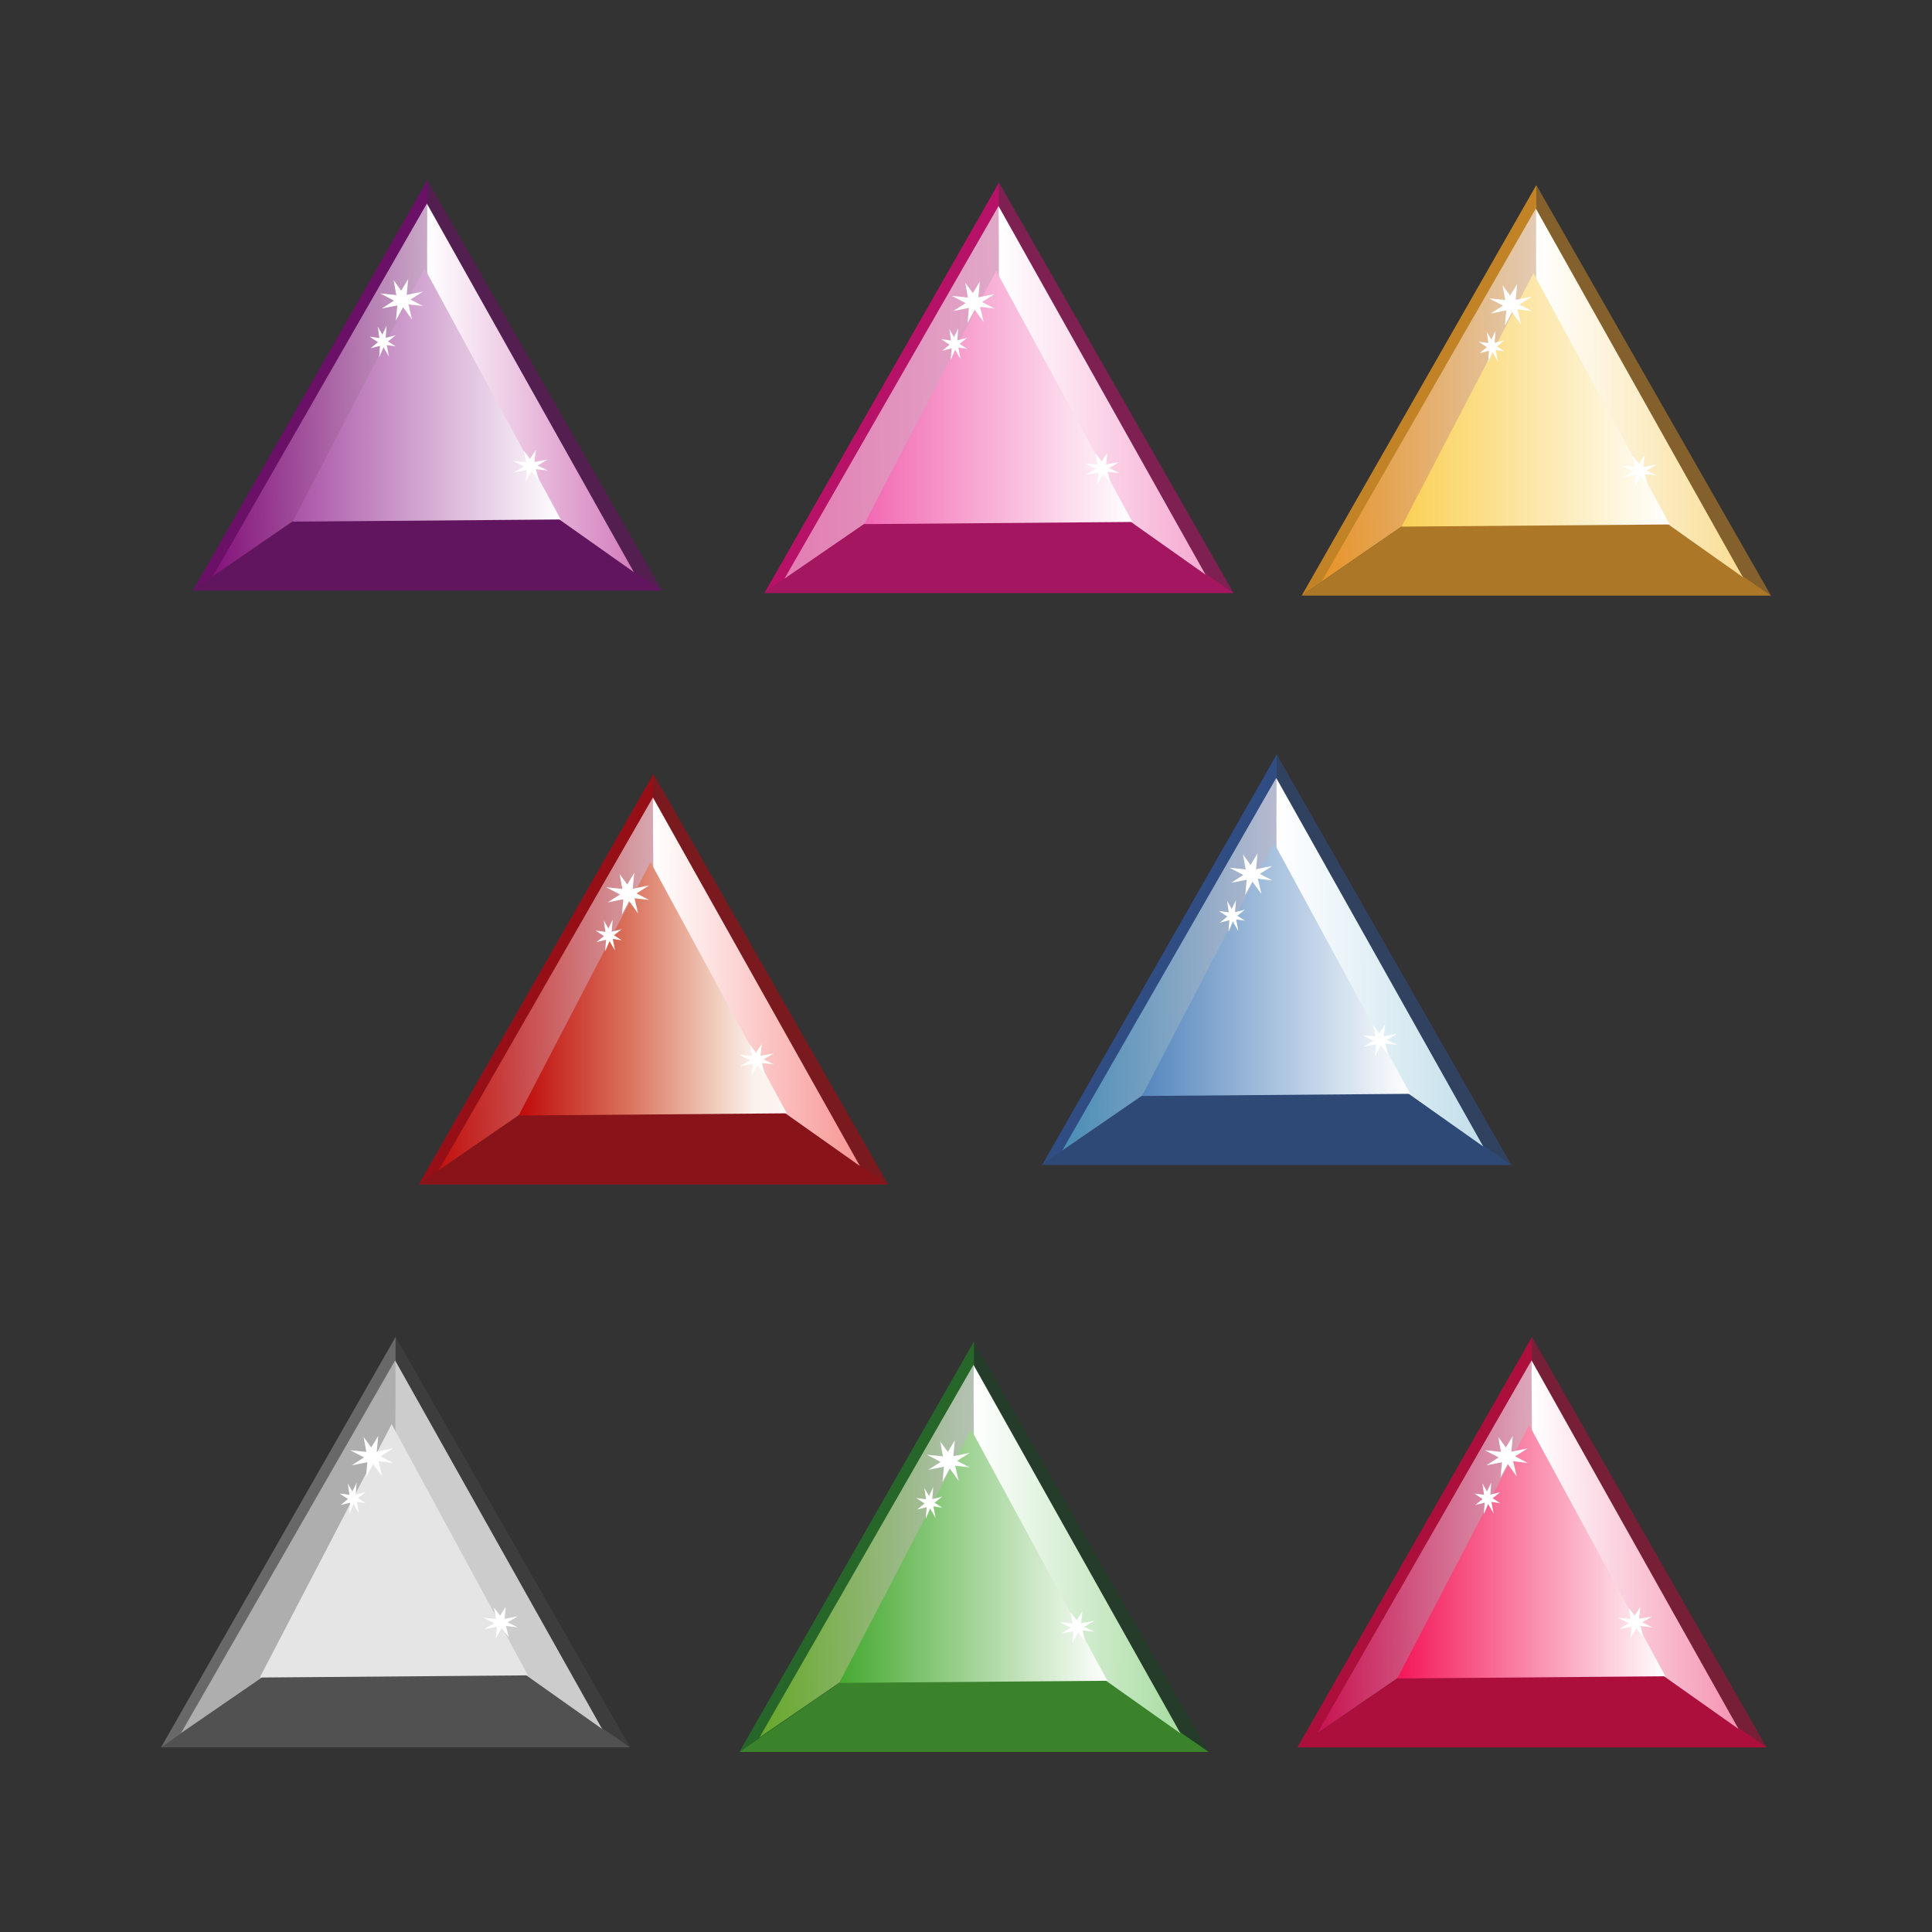 <svg:svg xmlns:svg="http://www.w3.org/2000/svg" enable-background="new 0 0 1000 1000" height="1072.961" id="Layer_1" version="1.1" viewBox="-32.324 -68.321 1072.961 1072.961" width="1072.961" x="0px" y="0px" xml:space="preserve">
<svg:rect x="-32.324" y="-68.321" width="1072.961" height="1072.961" fill="#333333" stroke="none"/>
<svg:g>
	<svg:g>
		<svg:polygon fill="#82027E" opacity="0.4" points="335.324,259.686 205.027,31.698 205.027,169.559   " />
		<svg:polygon fill="#82027E" opacity="0.6" points="205.053,169.559 74.757,259.686 335.35,259.686   " />
		<svg:polygon fill="#82027E" opacity="0.7" points="205.027,31.698 74.731,259.686 205.027,169.559   " />
		
			<svg:linearGradient gradientTransform="matrix(1.028 -0.01 0.01 1.025 -10.257 -1.454)" gradientUnits="userSpaceOnUse" id="SVGID_1_" x1="91.151" x2="208.714" y1="147.437" y2="147.437">
			<svg:stop offset="0" style="stop-color:#8F1284" />
			<svg:stop offset="1" style="stop-color:#F1EAF1" />
		</svg:linearGradient>
		<svg:polygon fill="url(#SVGID_1_)" opacity="0.7" points="204.745,44.729 85.915,251.627 205.999,169.158   " />
		
			<svg:linearGradient gradientTransform="matrix(-1.019 0.002 0.005 1.074 1001.912 -28.844)" gradientUnits="userSpaceOnUse" id="SVGID_2_" x1="670.64" x2="782.551" y1="162.742" y2="162.742">
			<svg:stop offset="0" style="stop-color:#D37DBC" />
			<svg:stop offset="1" style="stop-color:#FFFFFF" />
		</svg:linearGradient>
		<svg:polygon fill="url(#SVGID_2_)" points="204.737,44.729 319.7,249.42 205.311,168.609   " />
		<svg:linearGradient gradientUnits="userSpaceOnUse" id="SVGID_3_" x1="130.187" x2="279.114" y1="151.016" y2="151.016">
			<svg:stop offset="0" style="stop-color:#A953A6" />
			<svg:stop offset="1" style="stop-color:#FFFFFF" />
		</svg:linearGradient>
		<svg:polygon fill="url(#SVGID_3_)" points="130.187,221.381 203.415,80.65 279.114,220.171   " />
		<svg:g>
			<svg:g>
				<svg:polygon fill="#FFFFFF" points="194.387,86.642 193.407,96.873 202.651,101.679 192.53,100.507 187.524,109.779 188.492,99.688       178.766,94.596 188.916,95.674     " />
				<svg:polygon fill="#FFFFFF" points="186.255,87.244 192.368,95.667 202.651,93.592 194.136,98.986 196.532,109.178 190.503,100.87       179.66,103.025 188.135,97.541     " />
			</svg:g>
			<svg:g>
				<svg:polygon fill="#FFFFFF" points="182.387,112.601 181.793,120.394 187.399,124.053 181.261,123.161 178.226,130.223       178.812,122.537 172.914,118.659 179.07,119.48     " />
				<svg:polygon fill="#FFFFFF" points="177.456,113.059 181.163,119.474 187.399,117.894 182.235,122.003 183.688,129.765       180.032,123.438 173.457,125.079 178.596,120.902     " />
			</svg:g>
			<svg:g>
				<svg:polygon fill="#FFFFFF" points="265.194,181.619 264.401,189.342 271.878,192.97 263.692,192.086 259.643,199.086       260.426,191.467 252.559,187.623 260.769,188.437     " />
				<svg:polygon fill="#FFFFFF" points="258.617,182.073 263.561,188.431 271.878,186.865 264.991,190.938 266.929,198.632       262.052,192.36 253.282,193.987 260.137,189.847     " />
			</svg:g>
		</svg:g>
	</svg:g>
	<svg:g>
		<svg:polygon fill="#F0047F" opacity="0.4" points="652.784,261.069 522.487,33.081 522.487,170.942   " />
		<svg:polygon fill="#F0047F" opacity="0.6" points="522.514,170.942 392.217,261.069 652.81,261.069   " />
		<svg:polygon fill="#F0047F" opacity="0.7" points="522.487,33.081 392.191,261.069 522.487,170.942   " />
		
			<svg:linearGradient gradientTransform="matrix(1.028 -0.01 0.01 1.025 -10.257 -1.454)" gradientUnits="userSpaceOnUse" id="SVGID_4_" x1="399.884" x2="517.448" y1="151.783" y2="151.783">
			<svg:stop offset="0" style="stop-color:#F6A9D2" />
			<svg:stop offset="1" style="stop-color:#F1EAF1" />
		</svg:linearGradient>
		<svg:polygon fill="url(#SVGID_4_)" opacity="0.7" points="522.205,46.112 403.375,253.01 523.459,170.541   " />
		
			<svg:linearGradient gradientTransform="matrix(-1.019 0.002 0.005 1.074 1001.912 -28.844)" gradientUnits="userSpaceOnUse" id="SVGID_5_" x1="359.138" x2="471.049" y1="164.496" y2="164.496">
			<svg:stop offset="0" style="stop-color:#F6A9D1" />
			<svg:stop offset="1" style="stop-color:#FFFFFF" />
		</svg:linearGradient>
		<svg:polygon fill="url(#SVGID_5_)" points="522.197,46.113 637.161,250.804 522.771,169.992   " />
		<svg:linearGradient gradientUnits="userSpaceOnUse" id="SVGID_6_" x1="447.647" x2="596.574" y1="152.399" y2="152.399">
			<svg:stop offset="0" style="stop-color:#F268B2" />
			<svg:stop offset="1" style="stop-color:#FFFFFF" />
		</svg:linearGradient>
		<svg:polygon fill="url(#SVGID_6_)" points="447.647,222.764 520.875,82.033 596.574,221.554   " />
		<svg:g>
			<svg:g>
				<svg:polygon fill="#FFFFFF" points="511.848,88.026 510.867,98.257 520.111,103.062 509.991,101.891 504.985,111.163       505.952,101.071 496.226,95.98 506.377,97.058     " />
				<svg:polygon fill="#FFFFFF" points="503.716,88.627 509.829,97.05 520.111,94.975 511.597,100.37 513.992,110.561 507.963,102.253       497.12,104.408 505.595,98.924     " />
			</svg:g>
			<svg:g>
				<svg:polygon fill="#FFFFFF" points="499.848,113.985 499.253,121.777 504.859,125.437 498.722,124.545 495.686,131.606       496.273,123.92 490.375,120.043 496.53,120.864     " />
				<svg:polygon fill="#FFFFFF" points="494.916,114.443 498.623,120.858 504.859,119.278 499.695,123.386 501.148,131.148       497.492,124.821 490.917,126.462 496.056,122.285     " />
			</svg:g>
			<svg:g>
				<svg:polygon fill="#FFFFFF" points="582.654,183.002 581.861,190.726 589.338,194.353 581.152,193.469 577.104,200.469       577.886,192.851 570.02,189.007 578.229,189.82     " />
				<svg:polygon fill="#FFFFFF" points="576.077,183.456 581.021,189.814 589.338,188.248 582.451,192.321 584.389,200.015       579.512,193.743 570.743,195.37 577.597,191.23     " />
			</svg:g>
		</svg:g>
	</svg:g>
	<svg:g>
		<svg:polygon fill="#FEA621" opacity="0.4" points="951.197,262.452 820.9,34.464 820.9,172.325   " />
		<svg:polygon fill="#FEA621" opacity="0.6" points="820.926,172.325 690.63,262.452 951.223,262.452   " />
		<svg:polygon fill="#FEA621" opacity="0.7" points="820.9,34.464 690.604,262.452 820.9,172.325   " />
		
			<svg:linearGradient gradientTransform="matrix(1.028 -0.01 0.01 1.025 -10.257 -1.454)" gradientUnits="userSpaceOnUse" id="SVGID_7_" x1="690.093" x2="807.657" y1="155.949" y2="155.949">
			<svg:stop offset="0" style="stop-color:#F69B2A" />
			<svg:stop offset="1" style="stop-color:#F1EAF1" />
		</svg:linearGradient>
		<svg:polygon fill="url(#SVGID_7_)" opacity="0.7" points="820.618,47.496 701.788,254.393 821.872,171.925   " />
		
			<svg:linearGradient gradientTransform="matrix(-1.019 0.002 0.005 1.074 1001.912 -28.844)" gradientUnits="userSpaceOnUse" id="SVGID_8_" x1="66.327" x2="178.238" y1="166.222" y2="166.222">
			<svg:stop offset="0" style="stop-color:#F9DD94" />
			<svg:stop offset="1" style="stop-color:#FFFFFF" />
		</svg:linearGradient>
		<svg:polygon fill="url(#SVGID_8_)" points="820.61,47.496 935.573,252.187 821.184,171.375   " />
		<svg:linearGradient gradientUnits="userSpaceOnUse" id="SVGID_9_" x1="746.06" x2="894.987" y1="153.782" y2="153.782">
			<svg:stop offset="0" style="stop-color:#FAD055" />
			<svg:stop offset="1" style="stop-color:#FFFFFF" />
		</svg:linearGradient>
		<svg:polygon fill="url(#SVGID_9_)" points="746.06,224.148 819.288,83.416 894.987,222.937   " />
		<svg:g>
			<svg:g>
				<svg:polygon fill="#FFFFFF" points="810.26,89.409 809.28,99.64 818.524,104.445 808.403,103.274 803.397,112.546 804.365,102.454       794.639,97.363 804.789,98.441     " />
				<svg:polygon fill="#FFFFFF" points="802.128,90.01 808.241,98.433 818.524,96.358 810.009,101.753 812.405,111.944 806.376,103.636       795.533,105.792 804.008,100.307     " />
			</svg:g>
			<svg:g>
				<svg:polygon fill="#FFFFFF" points="798.26,115.368 797.666,123.16 803.272,126.82 797.134,125.928 794.099,132.989       794.685,125.304 788.787,121.426 794.943,122.247     " />
				<svg:polygon fill="#FFFFFF" points="793.329,115.826 797.036,122.241 803.272,120.661 798.108,124.769 799.561,132.531       795.905,126.204 789.33,127.845 794.469,123.668     " />
			</svg:g>
			<svg:g>
				<svg:polygon fill="#FFFFFF" points="881.067,184.385 880.274,192.109 887.751,195.736 879.565,194.852 875.516,201.852       876.299,194.234 868.432,190.39 876.642,191.204     " />
				<svg:polygon fill="#FFFFFF" points="874.49,184.839 879.434,191.198 887.751,189.631 880.864,193.704 882.802,201.398       877.925,195.126 869.155,196.753 876.01,192.613     " />
			</svg:g>
		</svg:g>
	</svg:g>
	<svg:g>
		<svg:polygon fill="#C2000B" opacity="0.5" points="460.855,589.494 330.558,361.506 330.558,499.367   " />
		<svg:polygon fill="#C2000B" opacity="0.6" points="330.585,499.367 200.288,589.494 460.881,589.494   " />
		<svg:polygon fill="#C2000B" opacity="0.7" points="330.558,361.506 200.262,589.494 330.558,499.367   " />
		
			<svg:linearGradient gradientTransform="matrix(1.028 -0.01 0.01 1.025 -10.257 -1.454)" gradientUnits="userSpaceOnUse" id="SVGID_10_" x1="210.133" x2="327.696" y1="470.354" y2="470.354">
			<svg:stop offset="0" style="stop-color:#D41308" />
			<svg:stop offset="1" style="stop-color:#F1EAF1" />
		</svg:linearGradient>
		<svg:polygon fill="url(#SVGID_10_)" opacity="0.7" points="330.276,374.538 211.446,581.435 331.53,498.967   " />
		
			<svg:linearGradient gradientTransform="matrix(-1.019 0.002 0.005 1.074 1001.912 -28.844)" gradientUnits="userSpaceOnUse" id="SVGID_11_" x1="548.907" x2="660.818" y1="470.066" y2="470.066">
			<svg:stop offset="0" style="stop-color:#F79694" />
			<svg:stop offset="1" style="stop-color:#FFFFFF" />
		</svg:linearGradient>
		<svg:polygon fill="url(#SVGID_11_)" points="330.268,374.538 445.231,579.229 330.842,498.417   " />
		<svg:linearGradient gradientUnits="userSpaceOnUse" id="SVGID_12_" x1="255.718" x2="404.645" y1="480.824" y2="480.824">
			<svg:stop offset="0" style="stop-color:#BF0A0A" />
			<svg:stop offset="0.398" style="stop-color:#D96F59" />
			<svg:stop offset="0.732" style="stop-color:#F1CCBC" />
			<svg:stop offset="0.883" style="stop-color:#FBF2ED" />
			<svg:stop offset="0.964" style="stop-color:#FCF4F0" />
			<svg:stop offset="0.994" style="stop-color:#FEFCFB" />
			<svg:stop offset="1" style="stop-color:#FFFFFF" />
		</svg:linearGradient>
		<svg:polygon fill="url(#SVGID_12_)" points="255.718,551.19 328.946,410.458 404.645,549.979   " />
		<svg:g>
			<svg:g>
				<svg:polygon fill="#FFFFFF" points="319.919,416.451 318.938,426.682 328.182,431.487 318.062,430.316 313.056,439.588       314.023,429.496 304.297,424.405 314.448,425.483     " />
				<svg:polygon fill="#FFFFFF" points="311.786,417.052 317.9,425.475 328.182,423.4 319.668,428.795 322.063,438.986 316.034,430.678       305.191,432.834 313.666,427.349     " />
			</svg:g>
			<svg:g>
				<svg:polygon fill="#FFFFFF" points="307.919,442.41 307.324,450.202 312.93,453.862 306.793,452.97 303.757,460.031       304.344,452.346 298.446,448.468 304.601,449.289     " />
				<svg:polygon fill="#FFFFFF" points="302.987,442.868 306.694,449.283 312.93,447.703 307.766,451.811 309.219,459.573       305.563,453.246 298.988,454.887 304.127,450.71     " />
			</svg:g>
			<svg:g>
				<svg:polygon fill="#FFFFFF" points="390.725,511.427 389.932,519.151 397.409,522.778 389.223,521.894 385.174,528.894       385.957,521.276 378.09,517.432 386.3,518.246     " />
				<svg:polygon fill="#FFFFFF" points="384.148,511.881 389.092,518.24 397.409,516.673 390.522,520.746 392.46,528.44       387.583,522.168 378.814,523.795 385.668,519.655     " />
			</svg:g>
		</svg:g>
	</svg:g>
	<svg:g>
		<svg:polygon fill="#2E58A6" opacity="0.4" points="807.029,578.658 676.732,350.67 676.732,488.532   " />
		<svg:polygon fill="#2E58A6" opacity="0.6" points="676.758,488.532 546.462,578.658 807.055,578.658   " />
		<svg:polygon fill="#2E58A6" opacity="0.7" points="676.732,350.67 546.436,578.658 676.732,488.532   " />
		
			<svg:linearGradient gradientTransform="matrix(1.028 -0.01 0.01 1.025 -10.257 -1.454)" gradientUnits="userSpaceOnUse" id="SVGID_13_" x1="546.906" x2="664.47" y1="463.052" y2="463.052">
			<svg:stop offset="0" style="stop-color:#54A8CD" />
			<svg:stop offset="1" style="stop-color:#F1EAF1" />
		</svg:linearGradient>
		<svg:polygon fill="url(#SVGID_13_)" opacity="0.7" points="676.45,363.702 557.62,570.6 677.704,488.131   " />
		
			<svg:linearGradient gradientTransform="matrix(-1.019 0.002 0.005 1.074 1001.912 -28.844)" gradientUnits="userSpaceOnUse" id="SVGID_14_" x1="209.177" x2="321.088" y1="460.483" y2="460.483">
			<svg:stop offset="0" style="stop-color:#C1DEEA" />
			<svg:stop offset="1" style="stop-color:#FFFFFF" />
		</svg:linearGradient>
		<svg:polygon fill="url(#SVGID_14_)" points="676.442,363.702 791.405,568.393 677.016,487.582   " />
		<svg:linearGradient gradientUnits="userSpaceOnUse" id="SVGID_15_" x1="601.892" x2="750.819" y1="469.988" y2="469.988">
			<svg:stop offset="0" style="stop-color:#5486BD" />
			<svg:stop offset="1" style="stop-color:#FFFFFF" />
		</svg:linearGradient>
		<svg:polygon fill="url(#SVGID_15_)" points="601.892,540.354 675.12,399.623 750.819,539.143   " />
		<svg:g>
			<svg:g>
				<svg:polygon fill="#FFFFFF" points="666.092,405.615 665.112,415.846 674.356,420.651 664.235,419.48 659.229,428.752       660.197,418.661 650.471,413.569 660.621,414.647     " />
				<svg:polygon fill="#FFFFFF" points="657.96,406.216 664.073,414.639 674.356,412.565 665.841,417.959 668.237,428.151       662.208,419.843 651.365,421.998 659.84,416.514     " />
			</svg:g>
			<svg:g>
				<svg:polygon fill="#FFFFFF" points="654.092,431.574 653.498,439.366 659.103,443.026 652.966,442.134 649.931,449.196       650.517,441.51 644.619,437.632 650.775,438.453     " />
				<svg:polygon fill="#FFFFFF" points="649.161,432.032 652.868,438.447 659.103,436.867 653.94,440.976 655.393,448.738       651.737,442.41 645.161,444.052 650.301,439.875     " />
			</svg:g>
			<svg:g>
				<svg:polygon fill="#FFFFFF" points="736.899,500.591 736.106,508.315 743.583,511.943 735.397,511.059 731.348,518.058       732.131,510.44 724.264,506.596 732.474,507.41     " />
				<svg:polygon fill="#FFFFFF" points="730.322,501.045 735.266,507.404 743.583,505.838 736.696,509.91 738.634,517.604       733.757,511.332 724.987,512.959 731.842,508.819     " />
			</svg:g>
		</svg:g>
	</svg:g>
	<svg:g>
		<svg:polygon fill="#4D4D4D" opacity="0.4" points="317.682,902.135 187.385,674.147 187.385,812.008   " />
		<svg:polygon fill="#666666" opacity="0.6" points="187.412,812.008 57.115,902.135 317.708,902.135   " />
		<svg:polygon fill="#808080" opacity="0.7" points="187.385,674.147 57.089,902.135 187.385,812.008   " />
		<svg:polygon fill="#CCCCCC" opacity="0.7" points="187.103,687.178 68.273,894.076 188.357,811.607   " />
		<svg:polygon fill="#CCCCCC" points="187.095,687.178 302.058,891.869 187.669,811.058   " />
		<svg:polygon fill="#E5E5E5" points="111.964,863.316 185.192,722.585 260.891,862.106   " />
		<svg:g>
			<svg:g>
				<svg:polygon fill="#FFFFFF" points="177.746,729.091 176.765,739.322 186.009,744.128 175.889,742.956 170.883,752.228       171.85,742.137 162.124,737.045 172.275,738.123     " />
				<svg:polygon fill="#FFFFFF" points="169.613,729.693 175.727,738.115 186.009,736.041 177.495,741.435 179.89,751.627       173.861,743.319 163.018,745.474 171.493,739.99     " />
			</svg:g>
			<svg:g>
				<svg:polygon fill="#FFFFFF" points="165.746,755.05 165.151,762.842 170.757,766.502 164.62,765.61 161.584,772.672       162.171,764.986 156.273,761.108 162.428,761.929     " />
				<svg:polygon fill="#FFFFFF" points="160.814,755.508 164.521,761.923 170.757,760.343 165.593,764.452 167.046,772.214       163.39,765.886 156.815,767.528 161.954,763.351     " />
			</svg:g>
			<svg:g>
				<svg:polygon fill="#FFFFFF" points="248.552,824.068 247.759,831.791 255.236,835.419 247.05,834.535 243.002,841.535       243.784,833.916 235.918,830.072 244.127,830.886     " />
				<svg:polygon fill="#FFFFFF" points="241.975,824.522 246.919,830.88 255.236,829.314 248.349,833.386 250.287,841.081       245.41,834.809 236.641,836.436 243.495,832.295     " />
			</svg:g>
		</svg:g>
	</svg:g>
	<svg:g>
		<svg:polygon fill="#12491D" opacity="0.4" points="638.899,904.621 508.603,676.633 508.603,814.494   " />
		<svg:polygon fill="#40A629" opacity="0.7" points="508.629,814.494 378.332,904.621 638.925,904.621   " />
		<svg:polygon fill="#237D26" opacity="0.7" points="508.603,676.633 378.306,904.621 508.603,814.494   " />
		
			<svg:linearGradient gradientTransform="matrix(1.028 -0.01 0.01 1.025 -10.257 -1.454)" gradientUnits="userSpaceOnUse" id="SVGID_16_" x1="380.324" x2="497.888" y1="779.446" y2="779.446">
			<svg:stop offset="0" style="stop-color:#80C529" />
			<svg:stop offset="1" style="stop-color:#F1EAF1" />
		</svg:linearGradient>
		<svg:polygon fill="url(#SVGID_16_)" opacity="0.7" points="508.32,689.664 389.491,896.562 509.574,814.093   " />
		
			<svg:linearGradient gradientTransform="matrix(-1.019 0.002 0.005 1.074 1001.912 -28.844)" gradientUnits="userSpaceOnUse" id="SVGID_17_" x1="375.582" x2="487.493" y1="763.794" y2="763.794">
			<svg:stop offset="0" style="stop-color:#A8DCA2" />
			<svg:stop offset="1" style="stop-color:#FFFFFF" />
		</svg:linearGradient>
		<svg:polygon fill="url(#SVGID_17_)" points="508.312,689.665 623.276,894.356 508.886,813.544   " />
		<svg:linearGradient gradientUnits="userSpaceOnUse" id="SVGID_18_" x1="433.762" x2="582.69" y1="795.951" y2="795.951">
			<svg:stop offset="0" style="stop-color:#45A92F" />
			<svg:stop offset="1" style="stop-color:#FFFFFF" />
		</svg:linearGradient>
		<svg:polygon fill="url(#SVGID_18_)" points="433.763,866.316 506.991,725.585 582.69,865.106   " />
		<svg:g>
			<svg:g>
				<svg:polygon fill="#FFFFFF" points="497.963,731.578 496.982,741.809 506.227,746.614 496.106,745.443 491.1,754.715       492.068,744.623 482.341,739.532 492.492,740.61     " />
				<svg:polygon fill="#FFFFFF" points="489.831,732.179 495.944,740.602 506.227,738.527 497.712,743.922 500.108,754.113       494.078,745.805 483.236,747.961 491.71,742.476     " />
			</svg:g>
			<svg:g>
				<svg:polygon fill="#FFFFFF" points="485.963,757.537 485.368,765.329 490.974,768.989 484.837,768.097 481.801,775.158       482.388,767.473 476.49,763.595 482.645,764.416     " />
				<svg:polygon fill="#FFFFFF" points="481.032,757.995 484.739,764.41 490.974,762.83 485.811,766.938 487.264,774.7 483.607,768.373       477.032,770.014 482.171,765.837     " />
			</svg:g>
			<svg:g>
				<svg:polygon fill="#FFFFFF" points="568.77,826.554 567.977,834.278 575.453,837.905 567.268,837.021 563.219,844.021       564.001,836.403 556.135,832.559 564.345,833.372     " />
				<svg:polygon fill="#FFFFFF" points="562.192,827.008 567.137,833.367 575.453,831.8 568.567,835.873 570.504,843.567       565.628,837.295 556.858,838.922 563.713,834.782     " />
			</svg:g>
		</svg:g>
	</svg:g>
	<svg:g>
		<svg:polygon fill="#E0013F" opacity="0.4" points="948.807,902.135 818.511,674.147 818.511,812.008   " />
		<svg:polygon fill="#E0013F" opacity="0.7" points="818.537,812.008 688.241,902.135 948.834,902.135   " />
		<svg:polygon fill="#E0013F" opacity="0.7" points="818.511,674.147 688.214,902.135 818.511,812.008   " />
		
			<svg:linearGradient gradientTransform="matrix(1.028 -0.01 0.01 1.025 -10.257 -1.454)" gradientUnits="userSpaceOnUse" id="SVGID_19_" x1="681.75" x2="799.313" y1="779.946" y2="779.946">
			<svg:stop offset="0" style="stop-color:#D41559" />
			<svg:stop offset="1" style="stop-color:#F1EAF1" />
		</svg:linearGradient>
		<svg:polygon fill="url(#SVGID_19_)" opacity="0.7" points="818.229,687.178 699.399,894.076 819.483,811.607   " />
		
			<svg:linearGradient gradientTransform="matrix(-1.019 0.002 0.005 1.074 1001.912 -28.844)" gradientUnits="userSpaceOnUse" id="SVGID_20_" x1="71.474" x2="183.385" y1="761.933" y2="761.933">
			<svg:stop offset="0" style="stop-color:#F593B2" />
			<svg:stop offset="1" style="stop-color:#FFFFFF" />
		</svg:linearGradient>
		<svg:polygon fill="url(#SVGID_20_)" points="818.221,687.178 933.184,891.869 818.795,811.058   " />
		<svg:linearGradient gradientUnits="userSpaceOnUse" id="SVGID_21_" x1="743.671" x2="892.598" y1="793.465" y2="793.465">
			<svg:stop offset="0" style="stop-color:#F41657" />
			<svg:stop offset="1" style="stop-color:#FFFFFF" />
		</svg:linearGradient>
		<svg:polygon fill="url(#SVGID_21_)" points="743.671,863.83 816.899,723.099 892.598,862.62   " />
		<svg:g>
			<svg:g>
				<svg:polygon fill="#FFFFFF" points="807.871,729.091 806.891,739.322 816.135,744.128 806.014,742.956 801.008,752.228       801.976,742.137 792.25,737.045 802.4,738.123     " />
				<svg:polygon fill="#FFFFFF" points="799.739,729.693 805.852,738.115 816.135,736.041 807.62,741.435 810.016,751.627       803.987,743.319 793.144,745.474 801.619,739.99     " />
			</svg:g>
			<svg:g>
				<svg:polygon fill="#FFFFFF" points="795.871,755.05 795.277,762.842 800.882,766.502 794.745,765.61 791.709,772.672       792.296,764.986 786.398,761.108 792.554,761.929     " />
				<svg:polygon fill="#FFFFFF" points="790.94,755.508 794.647,761.923 800.882,760.343 795.719,764.452 797.172,772.214       793.516,765.886 786.94,767.528 792.08,763.351     " />
			</svg:g>
			<svg:g>
				<svg:polygon fill="#FFFFFF" points="878.678,824.068 877.885,831.791 885.362,835.419 877.176,834.535 873.127,841.535       873.91,833.916 866.043,830.072 874.253,830.886     " />
				<svg:polygon fill="#FFFFFF" points="872.101,824.522 877.045,830.88 885.362,829.314 878.475,833.386 880.413,841.081       875.536,834.809 866.766,836.436 873.621,832.295     " />
			</svg:g>
		</svg:g>
	</svg:g>
</svg:g>
</svg:svg>